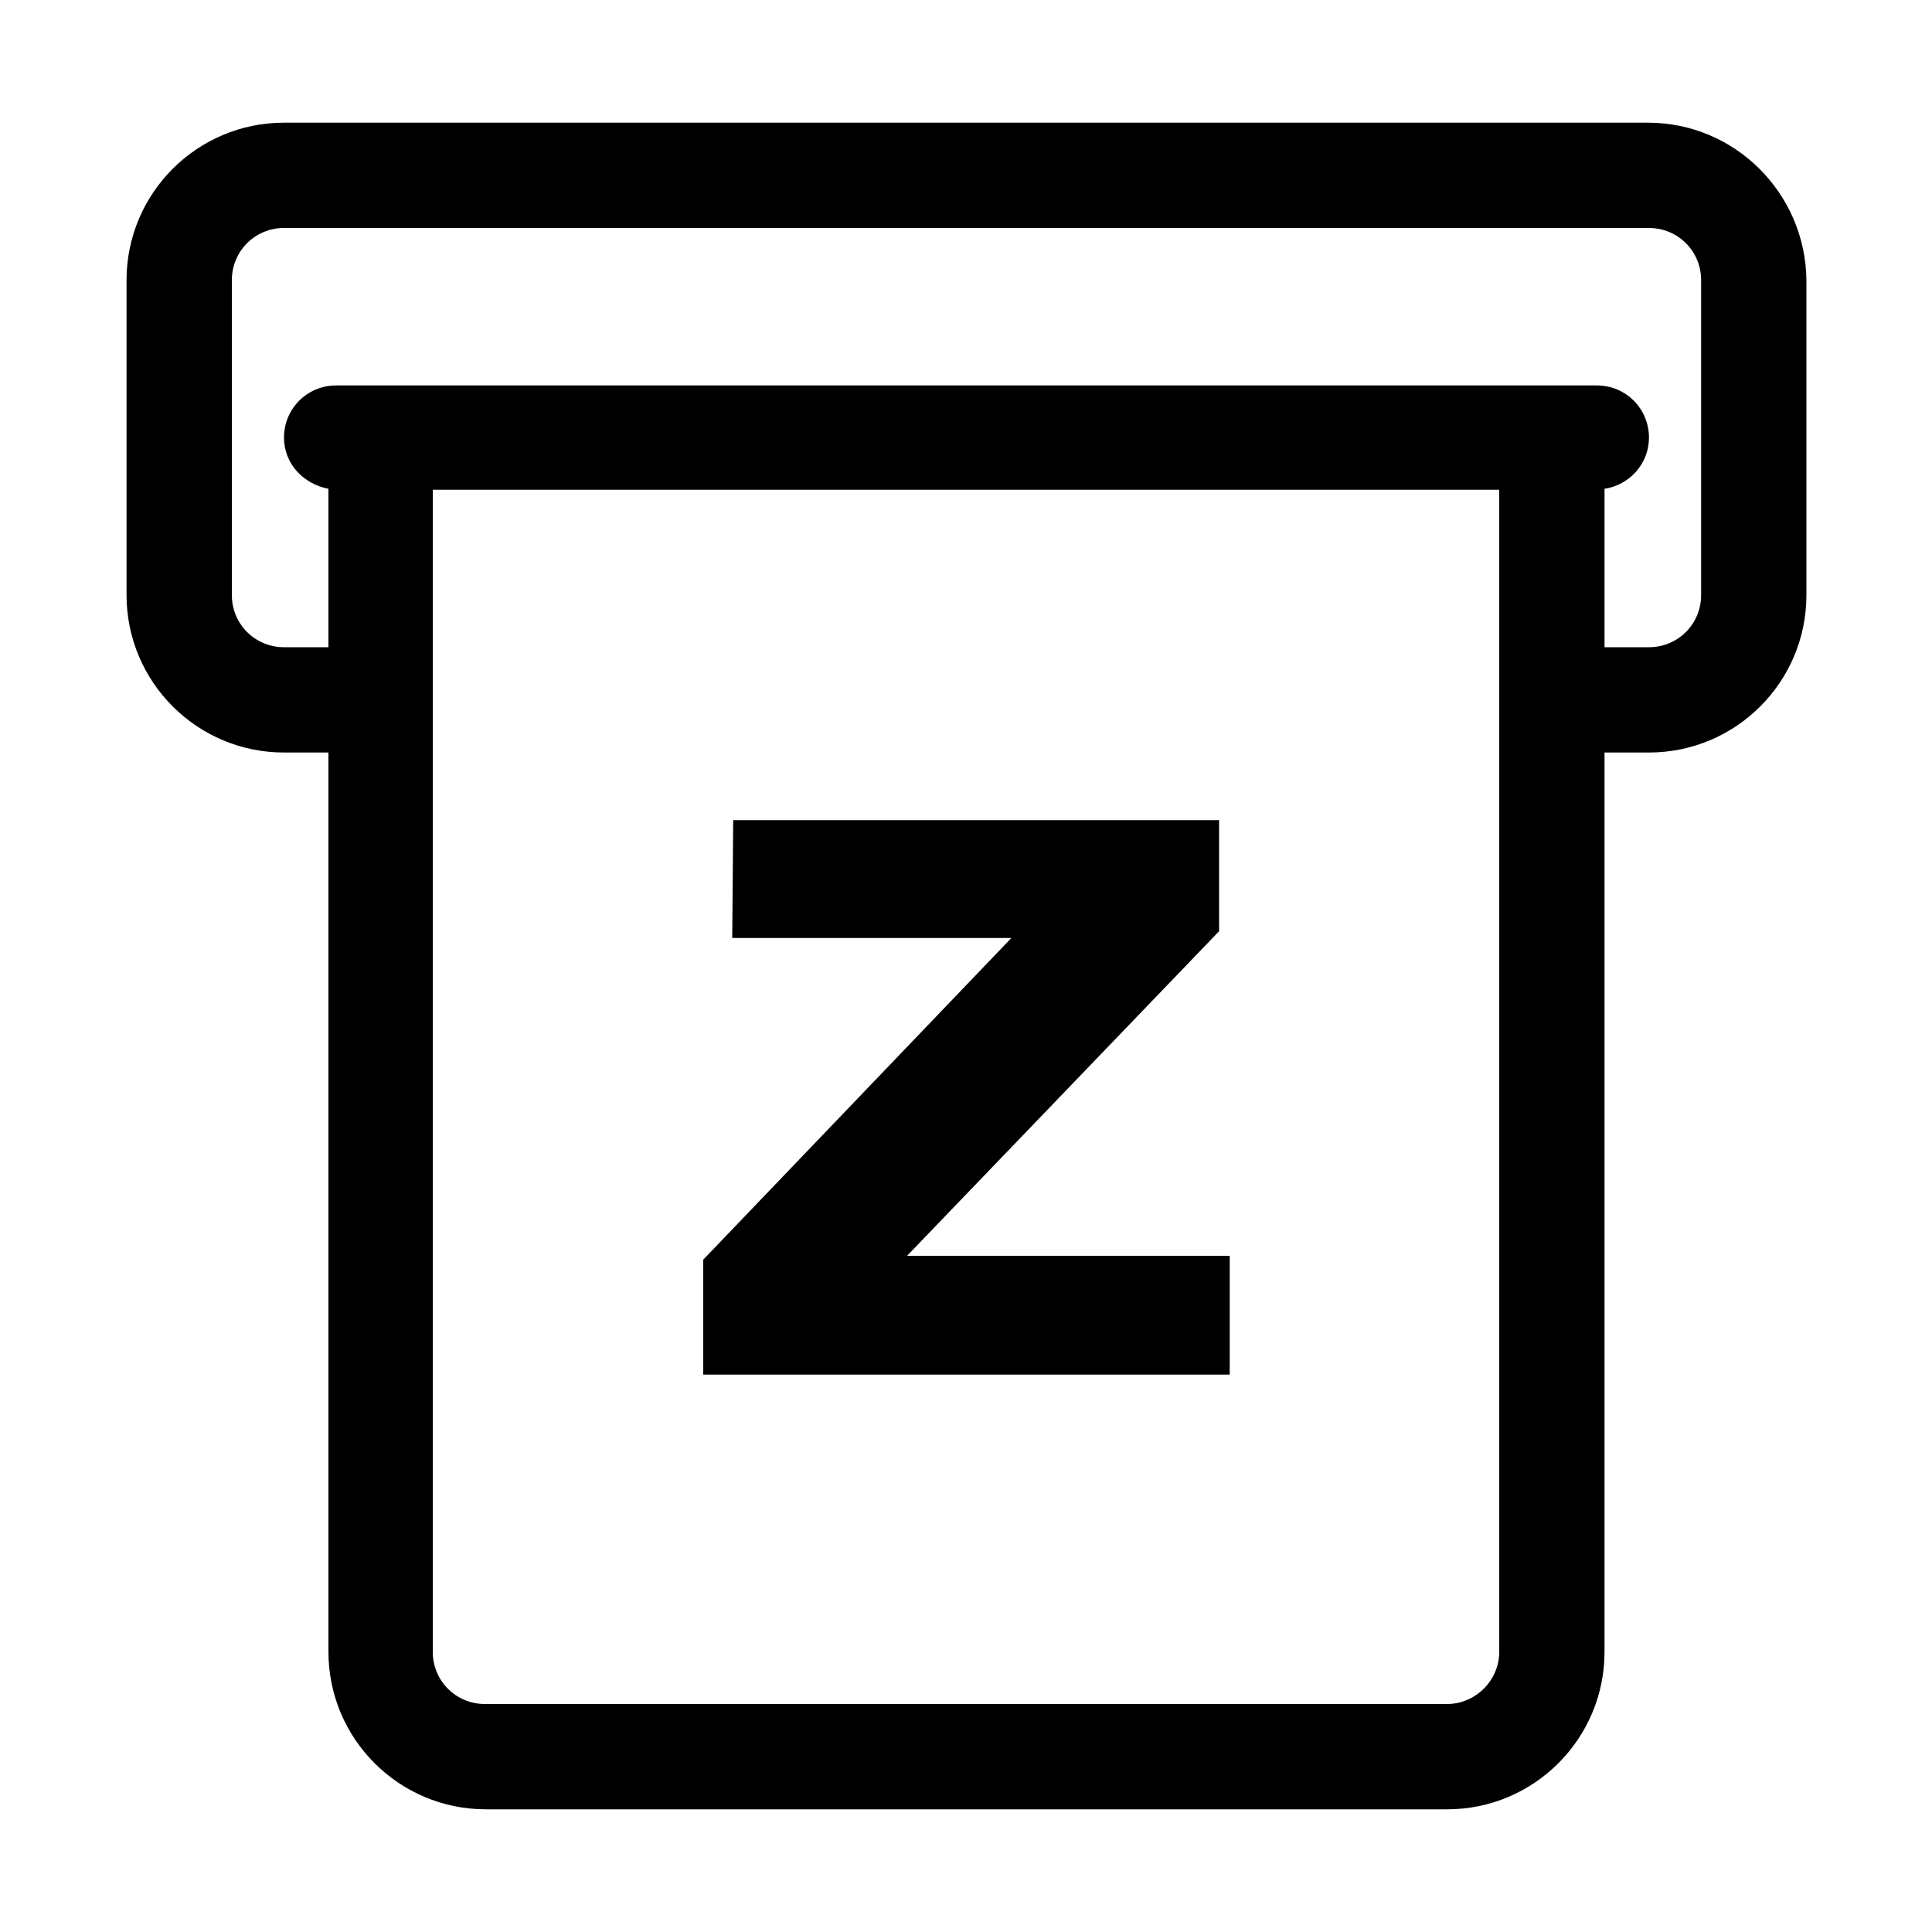 <?xml version="1.0" encoding="utf-8"?>
<!-- Generator: Adobe Illustrator 22.0.0, SVG Export Plug-In . SVG Version: 6.00 Build 0)  -->
<svg version="1.1" id="图层_1" xmlns="http://www.w3.org/2000/svg" xmlns:xlink="http://www.w3.org/1999/xlink" x="0px" y="0px"
	 viewBox="0 0 200 200" style="enable-background:new 0 0 200 200;" xml:space="preserve">
<path d="M170.6,12.7H29.4c-9,0-16.3,7.3-16.3,16.3v32.6c0,9,7.3,16.3,16.3,16.3h4.6V171c0,9,7.3,16.3,16.3,16.3h99.5
	c9,0,16.3-7.3,16.3-16.3V77.9h4.6c9,0,16.3-7.3,16.3-16.3V29C186.9,20,179.6,12.7,170.6,12.7z M149.8,176.4H50.2
	c-3,0-5.4-2.4-5.4-5.4V50.7h110.4V171C155.2,174,152.7,176.4,149.8,176.4L149.8,176.4z M176.1,61.6c0,3-2.4,5.4-5.4,5.4h-4.6V50.6
	c2.6-0.4,4.6-2.6,4.6-5.3c0-3-2.4-5.4-5.4-5.4H34.8c-3,0-5.4,2.4-5.4,5.4c0,2.7,2,4.8,4.6,5.3V67h-4.6c-3,0-5.4-2.4-5.4-5.4V29
	c0-3,2.4-5.4,5.4-5.4h141.3c3,0,5.4,2.4,5.4,5.4L176.1,61.6L176.1,61.6z"/>
<g>
	<path d="M75.9,84.9h50.3v11.5L93.9,130h33.4v12.3H72.8v-11.9l31.9-33.3H75.8L75.9,84.9L75.9,84.9z"/>
</g>
</svg>
